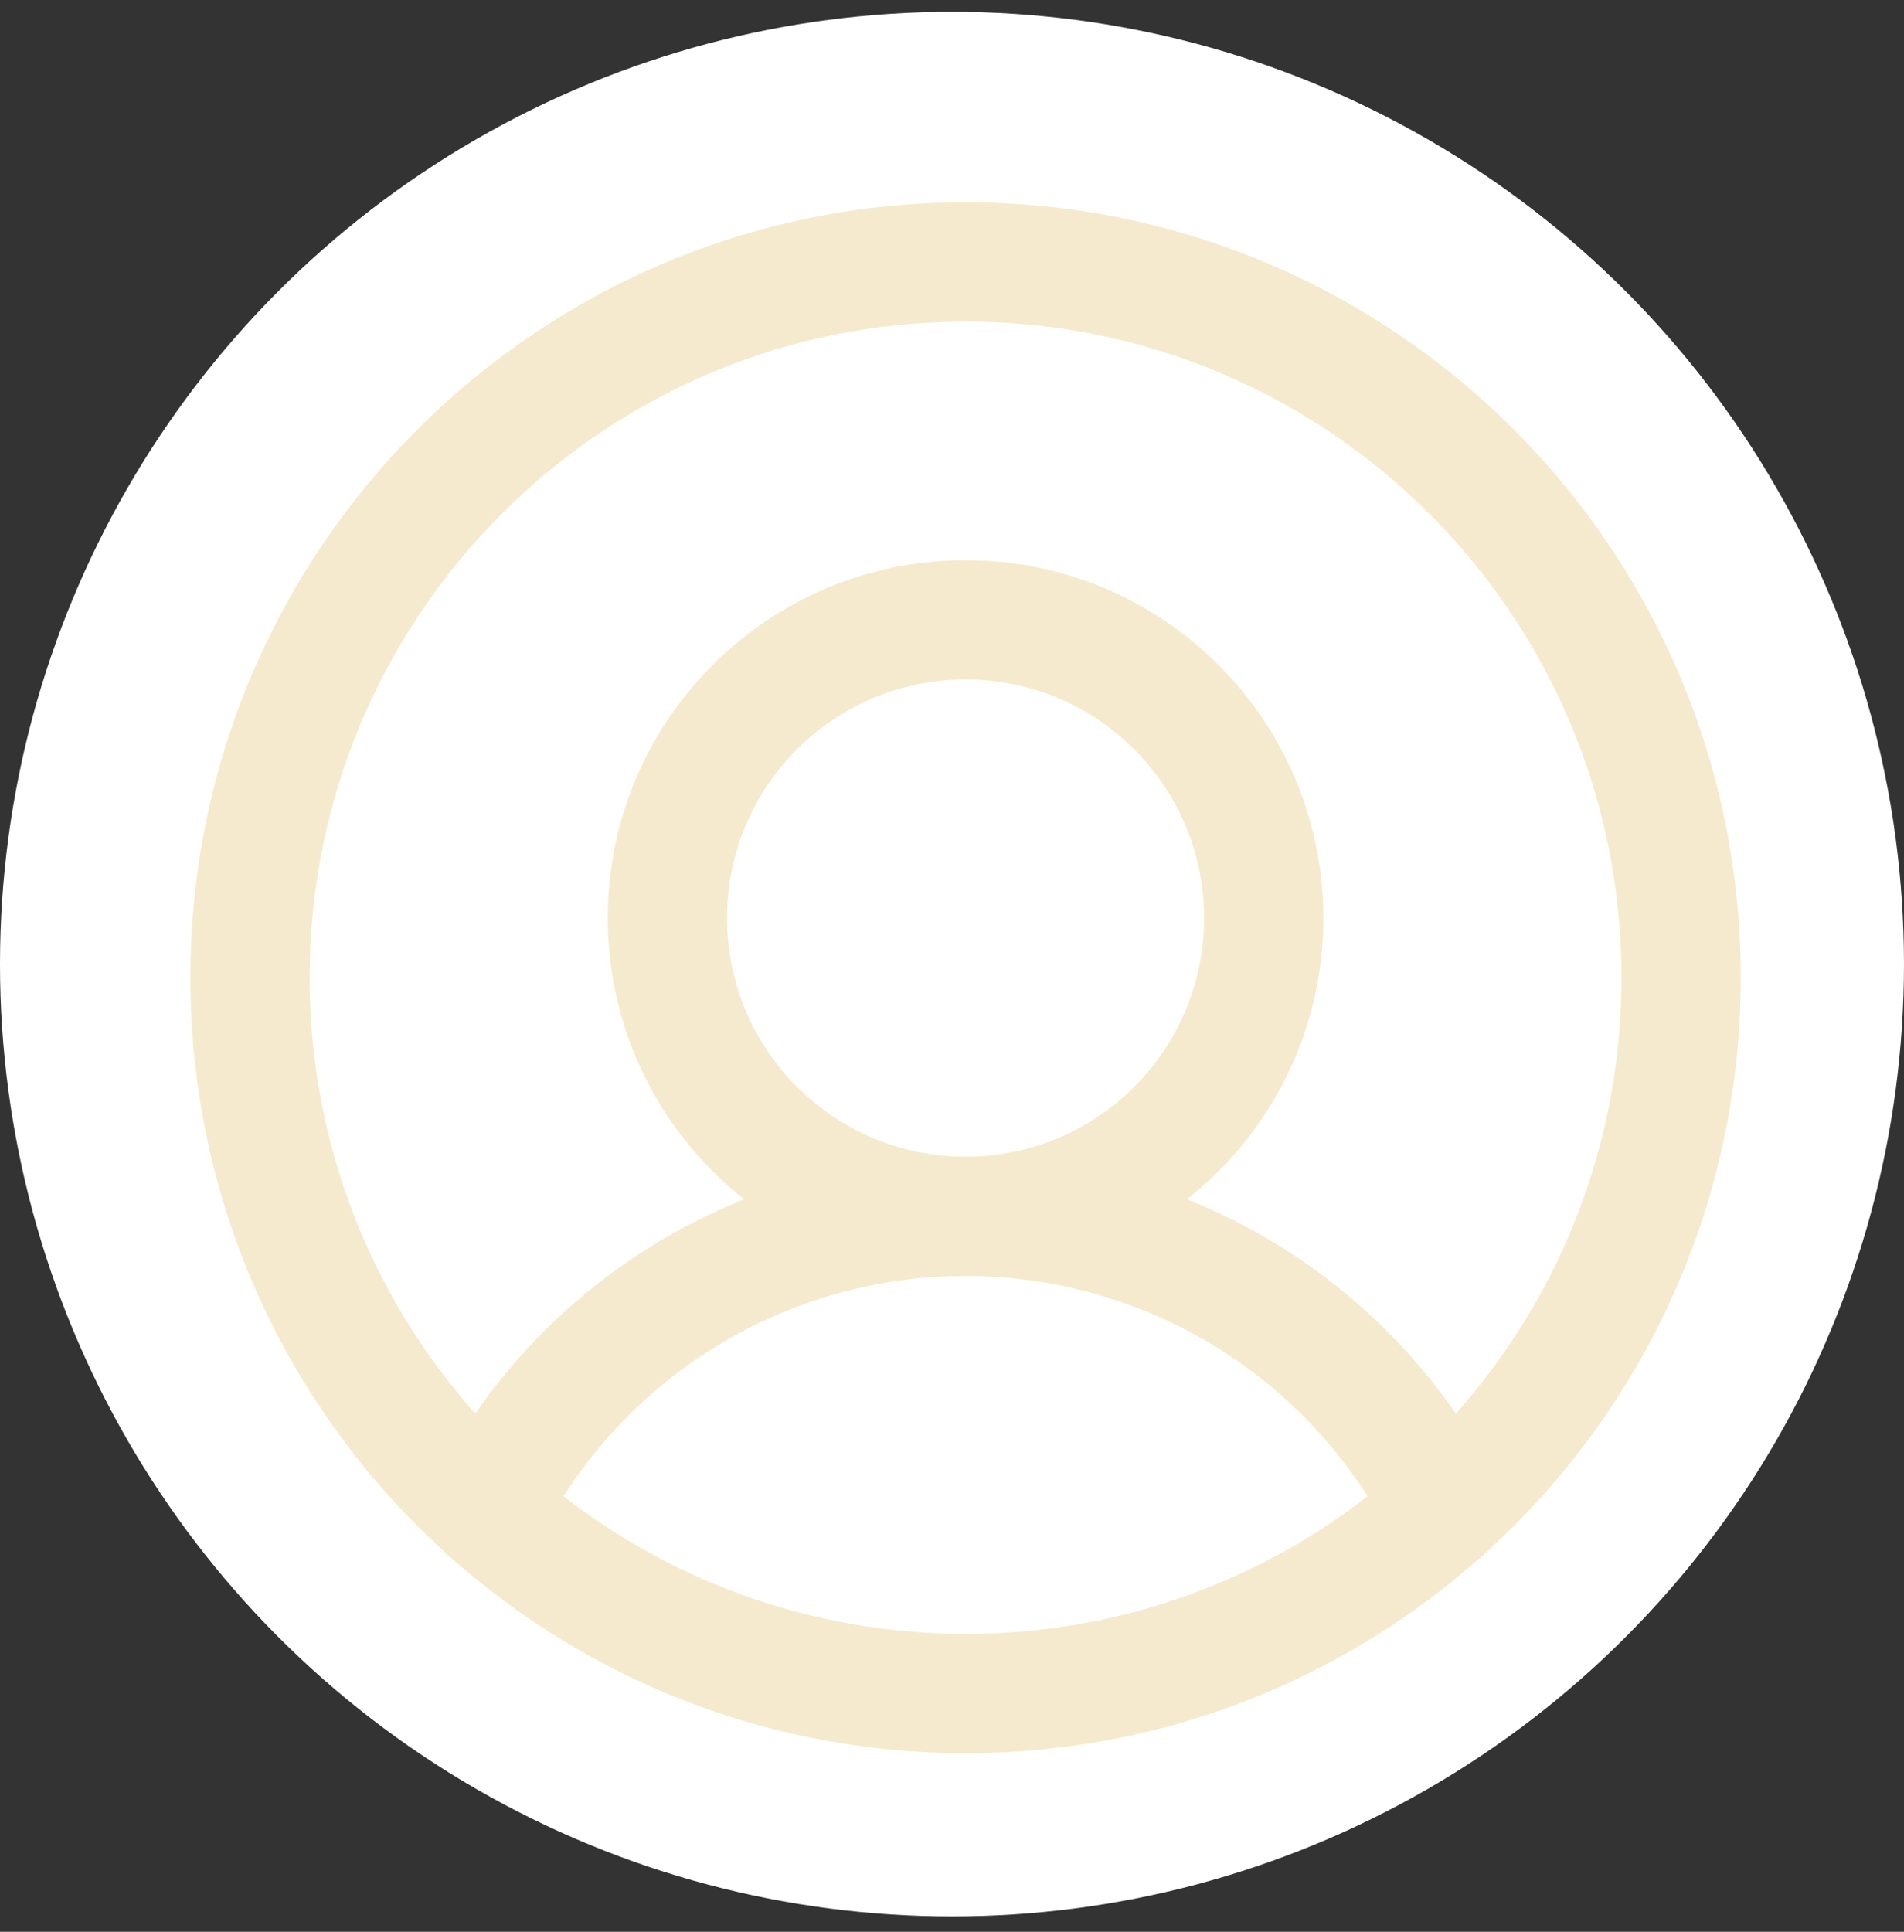 <svg width="70" height="71" viewBox="0 0 70 71" fill="none" xmlns="http://www.w3.org/2000/svg">
<rect x="0" y="0" width="70" height="71" fill="#333333" stroke="none"/>
<g clip-path="url(#clip0_655_1281)">
<circle cx="35" cy="35.435" r="35" fill="white"/>
<path fill-rule="evenodd" clip-rule="evenodd" d="M35.5 11.82C22.181 11.82 11.385 22.617 11.385 35.935C11.385 49.254 22.181 60.051 35.5 60.051C48.819 60.051 59.615 49.254 59.615 35.935C59.615 22.617 48.819 11.82 35.5 11.82ZM7 35.935C7 20.195 19.76 7.436 35.5 7.436C51.24 7.436 64 20.195 64 35.935C64 51.676 51.24 64.436 35.5 64.436C19.76 64.436 7 51.676 7 35.935Z" fill="#F5EACD"/>
<path fill-rule="evenodd" clip-rule="evenodd" d="M35.5 24.974C30.657 24.974 26.731 28.9 26.731 33.743C26.731 38.586 30.657 42.513 35.5 42.513C40.343 42.513 44.269 38.586 44.269 33.743C44.269 28.9 40.343 24.974 35.5 24.974ZM22.346 33.743C22.346 26.479 28.235 20.589 35.5 20.589C42.765 20.589 48.654 26.479 48.654 33.743C48.654 41.008 42.765 46.897 35.5 46.897C28.235 46.897 22.346 41.008 22.346 33.743Z" fill="#F5EACD"/>
<path fill-rule="evenodd" clip-rule="evenodd" d="M35.5 46.897C32.261 46.897 29.085 47.792 26.325 49.487C23.565 51.181 21.327 53.606 19.861 56.494C19.313 57.574 17.994 58.005 16.914 57.457C15.834 56.909 15.403 55.589 15.951 54.51C17.784 50.9 20.581 47.868 24.031 45.75C27.482 43.632 31.451 42.513 35.5 42.513C39.548 42.513 43.518 43.632 46.968 45.75C50.418 47.868 53.215 50.9 55.048 54.51C55.596 55.589 55.165 56.909 54.085 57.457C53.006 58.005 51.686 57.574 51.138 56.494C49.672 53.606 47.435 51.181 44.674 49.487C41.914 47.792 38.739 46.897 35.5 46.897Z" fill="#F5EACD"/>
</g>
<defs>
<clipPath id="clip0_655_1281">
<rect width="70" height="70" fill="white" transform="translate(0 0.436)"/>
</clipPath>
</defs>
</svg>
